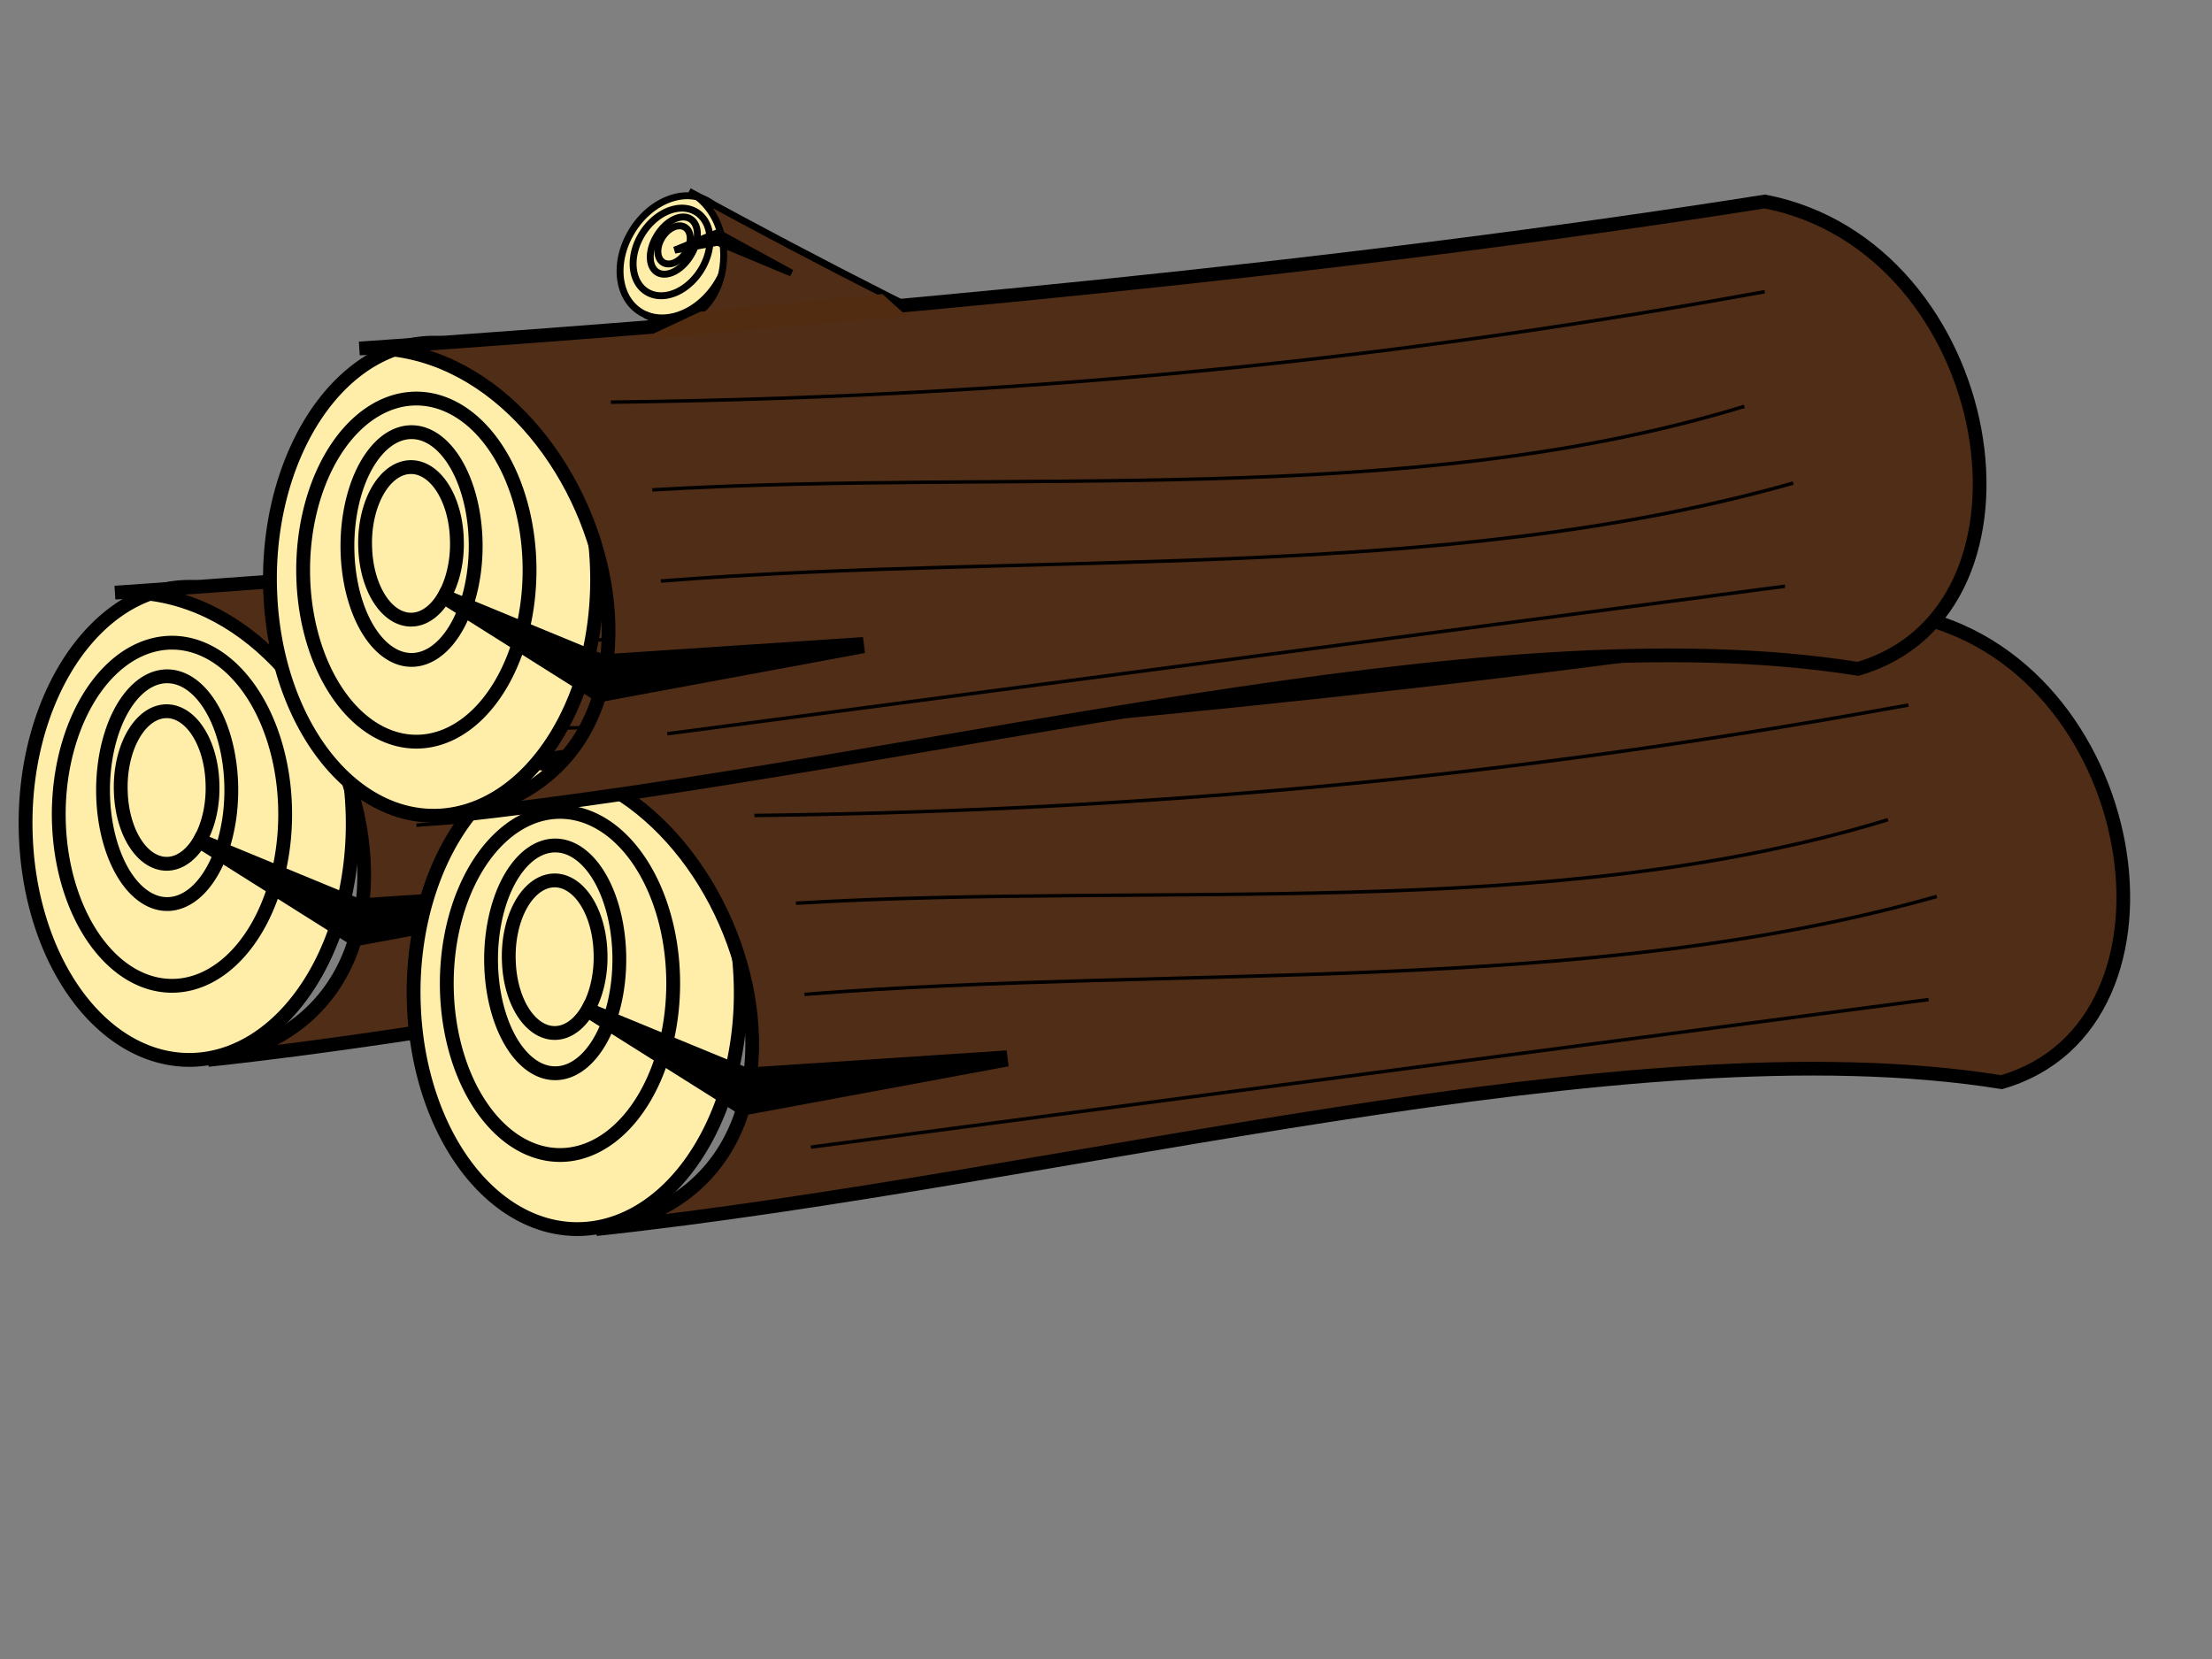 <?xml version="1.0" encoding="UTF-8" standalone="no"?>
<svg
   xmlns:dc="http://purl.org/dc/elements/1.1/"
   xmlns:cc="http://creativecommons.org/ns#"
   xmlns:rdf="http://www.w3.org/1999/02/22-rdf-syntax-ns#"
   xmlns:svg="http://www.w3.org/2000/svg"
   xmlns="http://www.w3.org/2000/svg"
   xmlns:sodipodi="http://sodipodi.sourceforge.net/DTD/sodipodi-0.dtd"
   xmlns:inkscape="http://www.inkscape.org/namespaces/inkscape"
   width="640"
   height="480"
   version="1.1"
   id="svg29"
   sodipodi:docname="logo_log.svg"
   inkscape:version="0.92.1 r15371">
  <rect width="100%" height="100%" fill="#808080" stroke="none"/>
  <defs
     id="defs33" />
  <sodipodi:namedview
     pagecolor="#ffffff"
     bordercolor="#666666"
     borderopacity="1"
     objecttolerance="10"
     gridtolerance="10"
     guidetolerance="10"
     inkscape:pageopacity="0"
     inkscape:pageshadow="2"
     inkscape:window-width="1920"
     inkscape:window-height="1001"
     id="namedview31"
     showgrid="false"
     inkscape:zoom="1.3906433"
     inkscape:cx="382.38362"
     inkscape:cy="271.8665"
     inkscape:window-x="-9"
     inkscape:window-y="-9"
     inkscape:window-maximized="1"
     inkscape:current-layer="svg29" />
  <title
     id="title2">log</title>
  <g
     id="g27"
     transform="translate(-113.616,-115.774)">
    <title
       id="title5">Layer 1</title>
    <g
       transform="rotate(32.08,295.327,290.386)"
       id="g3254">
      <path
         stroke-miterlimit="4"
         id="path3256"
         d="m 245.488,294.292 a 14.433,18.677 0 1 1 -28.79,2.701 14.433,18.677 0 1 1 28.79,-2.701 z"
         inkscape:connector-curvature="0"
         style="fill:#ffeeaa;stroke:#000000;stroke-width:2;stroke-miterlimit:4" />
      <path
         stroke-miterlimit="4"
         d="m 224.547,277.376 c 45.206,-2.76 87.262,-6.432 124.032,-11.635 20.66,3.602 25.96,32.389 8.206,36.993 -33.002,-4.746 -82.579,7.644 -124.032,11.635 24.624,-3.509 12.756,-38.09 -8.206,-36.993 z"
         id="path3258"
         inkscape:connector-curvature="0"
         style="fill:#502d16;stroke:#000000;stroke-width:2;stroke-miterlimit:4" />
      <path
         stroke-miterlimit="4"
         id="path3260"
         d="m 239.543,293.985 a 9.989,13.58 0 1 1 -19.931,1.87 9.989,13.58 0 1 1 19.931,-1.87 z"
         inkscape:connector-curvature="0"
         style="fill:none;stroke:#000000;stroke-width:2;stroke-miterlimit:4" />
      <path
         stroke-miterlimit="4"
         id="path3262"
         d="m 234.804,292.485 a 5.659,9.014 0 1 1 -11.298,1.06 5.659,9.014 0 1 1 11.298,-1.06 z"
         inkscape:connector-curvature="0"
         style="fill:none;stroke:#000000;stroke-width:2;stroke-miterlimit:4" />
      <path
         stroke-miterlimit="4"
         id="path3264"
         d="m 233.15,292.424 a 4.05,5.993 0 1 1 -8.085,0.758 4.05,5.993 0 1 1 8.085,-0.758 z"
         inkscape:connector-curvature="0"
         style="fill:none;stroke:#000000;stroke-width:2;stroke-miterlimit:4" />
      <path
         stroke-miterlimit="4"
         d="m 230.053,294.011 8.266,-11.463 2.186,1.885 z"
         id="path3266"
         inkscape:connector-curvature="0"
         style="fill:#000000;stroke:#000000;stroke-width:2;stroke-miterlimit:4" />
      <path
         stroke-miterlimit="4"
         d="m 262.236,281.658 -22.408,3.727 -0.522,-2.364 z"
         id="path3268"
         inkscape:connector-curvature="0"
         style="fill:#000000;stroke:#000000;stroke-width:2;stroke-miterlimit:4" />
    </g>
    <path
       stroke-miterlimit="4"
       d="m 215.541,349.066 a 47.322,68.268 0 1 1 -94.396,9.872 47.322,68.268 0 1 1 94.396,-9.872 z"
       id="path3240"
       inkscape:connector-curvature="0"
       style="fill:#ffeeaa;stroke:#000000;stroke-width:4;stroke-miterlimit:4" />
    <path
       stroke-miterlimit="4"
       id="path3242"
       d="m 146.877,287.235 c 148.221,-10.089 286.115,-23.512 406.677,-42.529 67.742,13.168 85.117,118.391 26.907,135.219 C 472.254,362.577 309.701,407.865 173.784,422.454 254.522,409.63 215.608,283.227 146.877,287.235 Z"
       inkscape:connector-curvature="0"
       style="fill:#502d16;stroke:#000000;stroke-width:3.964;stroke-miterlimit:4" />
    <path
       stroke-miterlimit="4"
       d="m 196.045,347.945 a 32.753,49.638 0 1 1 -65.351,6.834 32.753,49.638 0 1 1 65.351,-6.834 z"
       id="path3244"
       inkscape:connector-curvature="0"
       style="fill:none;stroke:#000000;stroke-width:4;stroke-miterlimit:4" />
    <path
       stroke-miterlimit="4"
       d="m 180.507,342.461 a 18.555,32.948 0 1 1 -37.046,3.874 18.555,32.948 0 1 1 37.046,-3.874 z"
       id="path3246"
       inkscape:connector-curvature="0"
       style="fill:none;stroke:#000000;stroke-width:4;stroke-miterlimit:4" />
    <path
       stroke-miterlimit="4"
       d="m 175.084,342.239 a 13.281,21.904 0 1 1 -26.508,2.772 13.281,21.904 0 1 1 26.508,-2.772 z"
       id="path3248"
       inkscape:connector-curvature="0"
       style="fill:none;stroke:#000000;stroke-width:4;stroke-miterlimit:4" />
    <path
       stroke-miterlimit="4"
       id="path3250"
       d="m 169.779,358.213 49.113,20.247 -3.593,8.435 z"
       inkscape:connector-curvature="0"
       style="fill:#000000;stroke:#000000;stroke-width:4;stroke-miterlimit:4" />
    <path
       stroke-miterlimit="4"
       id="path3252"
       d="m 292.748,373.058 -73.47,13.624 -1.713,-8.642 z"
       inkscape:connector-curvature="0"
       style="fill:#000000;stroke:#000000;stroke-width:4.65;stroke-miterlimit:4" />
    <path
       id="path3292"
       d="m 235.959,398.719 323.383,-42.696"
       inkscape:connector-curvature="0"
       style="fill:none;fill-rule:evenodd;stroke:#000000;stroke-width:1px" />
    <path
       id="path3294"
       d="m 234.107,354.523 c 109.502,-8.638 225.466,0.611 327.627,-28.343"
       inkscape:connector-curvature="0"
       style="fill:none;fill-rule:evenodd;stroke:#000000;stroke-width:1px" />
    <path
       id="path3296"
       d="m 231.636,328.147 c 105.921,-6.277 218.033,5.775 315.961,-24.164"
       inkscape:connector-curvature="0"
       style="fill:none;fill-rule:evenodd;stroke:#000000;stroke-width:1px" />
    <path
       id="path3298"
       d="M 219.642,302.767 C 351.726,301.185 457.74,288.236 553.494,270.813"
       inkscape:connector-curvature="0"
       style="fill:none;fill-rule:evenodd;stroke:#000000;stroke-width:1px" />
    <path
       id="svg_1"
       d="m 245.761,274.571 h 52.947 l 6.409,6.99 -76.99,-0.72 z"
       transform="rotate(-5.528,266.622,278.066)"
       stroke-linecap="null"
       stroke-linejoin="null"
       inkscape:connector-curvature="0"
       style="fill:#512c11;stroke:#000000;stroke-width:0;stroke-dasharray:none" />
  </g>
  <g
     id="g27-1"
     transform="translate(-1.347,-66.821)">
    <title
       id="title5-0">Layer 1</title>
    <g
       transform="rotate(32.08,295.327,290.386)"
       id="g3254-8">
      <path
         stroke-miterlimit="4"
         id="path3256-3"
         d="m 245.488,294.292 a 14.433,18.677 0 1 1 -28.79,2.701 14.433,18.677 0 1 1 28.79,-2.701 z"
         inkscape:connector-curvature="0"
         style="fill:#ffeeaa;stroke:#000000;stroke-width:2;stroke-miterlimit:4" />
      <path
         stroke-miterlimit="4"
         d="m 224.547,277.376 c 45.206,-2.76 87.262,-6.432 124.032,-11.635 20.66,3.602 25.96,32.389 8.206,36.993 -33.002,-4.746 -82.579,7.644 -124.032,11.635 24.624,-3.509 12.756,-38.09 -8.206,-36.993 z"
         id="path3258-0"
         inkscape:connector-curvature="0"
         style="fill:#502d16;stroke:#000000;stroke-width:2;stroke-miterlimit:4" />
      <path
         stroke-miterlimit="4"
         id="path3260-6"
         d="m 239.543,293.985 a 9.989,13.58 0 1 1 -19.931,1.87 9.989,13.58 0 1 1 19.931,-1.87 z"
         inkscape:connector-curvature="0"
         style="fill:none;stroke:#000000;stroke-width:2;stroke-miterlimit:4" />
      <path
         stroke-miterlimit="4"
         id="path3262-4"
         d="m 234.804,292.485 a 5.659,9.014 0 1 1 -11.298,1.06 5.659,9.014 0 1 1 11.298,-1.06 z"
         inkscape:connector-curvature="0"
         style="fill:none;stroke:#000000;stroke-width:2;stroke-miterlimit:4" />
      <path
         stroke-miterlimit="4"
         id="path3264-1"
         d="m 233.15,292.424 a 4.05,5.993 0 1 1 -8.085,0.758 4.05,5.993 0 1 1 8.085,-0.758 z"
         inkscape:connector-curvature="0"
         style="fill:none;stroke:#000000;stroke-width:2;stroke-miterlimit:4" />
      <path
         stroke-miterlimit="4"
         d="m 230.053,294.011 8.266,-11.463 2.186,1.885 z"
         id="path3266-5"
         inkscape:connector-curvature="0"
         style="fill:#000000;stroke:#000000;stroke-width:2;stroke-miterlimit:4" />
      <path
         stroke-miterlimit="4"
         d="m 262.236,281.658 -22.408,3.727 -0.522,-2.364 z"
         id="path3268-2"
         inkscape:connector-curvature="0"
         style="fill:#000000;stroke:#000000;stroke-width:2;stroke-miterlimit:4" />
    </g>
    <path
       stroke-miterlimit="4"
       d="m 215.541,349.066 a 47.322,68.268 0 1 1 -94.396,9.872 47.322,68.268 0 1 1 94.396,-9.872 z"
       id="path3240-0"
       inkscape:connector-curvature="0"
       style="fill:#ffeeaa;stroke:#000000;stroke-width:4;stroke-miterlimit:4" />
    <path
       stroke-miterlimit="4"
       id="path3242-1"
       d="m 146.877,287.235 c 148.221,-10.089 286.115,-23.512 406.677,-42.529 67.742,13.168 85.117,118.391 26.907,135.219 C 472.254,362.577 309.701,407.865 173.784,422.454 254.522,409.63 215.608,283.227 146.877,287.235 Z"
       inkscape:connector-curvature="0"
       style="fill:#502d16;stroke:#000000;stroke-width:3.964;stroke-miterlimit:4" />
    <path
       stroke-miterlimit="4"
       d="m 196.045,347.945 a 32.753,49.638 0 1 1 -65.351,6.834 32.753,49.638 0 1 1 65.351,-6.834 z"
       id="path3244-0"
       inkscape:connector-curvature="0"
       style="fill:none;stroke:#000000;stroke-width:4;stroke-miterlimit:4" />
    <path
       stroke-miterlimit="4"
       d="m 180.507,342.461 a 18.555,32.948 0 1 1 -37.046,3.874 18.555,32.948 0 1 1 37.046,-3.874 z"
       id="path3246-0"
       inkscape:connector-curvature="0"
       style="fill:none;stroke:#000000;stroke-width:4;stroke-miterlimit:4" />
    <path
       stroke-miterlimit="4"
       d="m 175.084,342.239 a 13.281,21.905 0 1 1 -26.508,2.772 13.281,21.905 0 1 1 26.508,-2.772 z"
       id="path3248-6"
       inkscape:connector-curvature="0"
       style="fill:none;stroke:#000000;stroke-width:4;stroke-miterlimit:4" />
    <path
       stroke-miterlimit="4"
       id="path3250-3"
       d="m 169.779,358.213 49.113,20.247 -3.593,8.435 z"
       inkscape:connector-curvature="0"
       style="fill:#000000;stroke:#000000;stroke-width:4;stroke-miterlimit:4" />
    <path
       stroke-miterlimit="4"
       id="path3252-8"
       d="m 292.748,373.058 -73.47,13.624 -1.713,-8.642 z"
       inkscape:connector-curvature="0"
       style="fill:#000000;stroke:#000000;stroke-width:4.65;stroke-miterlimit:4" />
    <path
       id="path3292-0"
       d="m 235.959,398.719 323.383,-42.696"
       inkscape:connector-curvature="0"
       style="fill:none;fill-rule:evenodd;stroke:#000000;stroke-width:1px" />
    <path
       id="path3294-0"
       d="m 234.107,354.523 c 109.502,-8.638 225.466,0.611 327.627,-28.343"
       inkscape:connector-curvature="0"
       style="fill:none;fill-rule:evenodd;stroke:#000000;stroke-width:1px" />
    <path
       id="path3296-0"
       d="m 231.636,328.147 c 105.921,-6.277 218.033,5.775 315.961,-24.164"
       inkscape:connector-curvature="0"
       style="fill:none;fill-rule:evenodd;stroke:#000000;stroke-width:1px" />
    <path
       id="path3298-1"
       d="M 219.642,302.767 C 351.726,301.185 457.74,288.236 553.494,270.813"
       inkscape:connector-curvature="0"
       style="fill:none;fill-rule:evenodd;stroke:#000000;stroke-width:1px" />
    <path
       id="svg_1-4"
       d="m 245.761,274.571 h 52.947 l 6.409,6.99 -76.99,-0.72 z"
       transform="rotate(-5.528,266.622,278.066)"
       stroke-linecap="null"
       stroke-linejoin="null"
       inkscape:connector-curvature="0"
       style="fill:#512c11;stroke:#000000;stroke-width:0;stroke-dasharray:none" />
  </g>
  <g
     id="g27-1-8"
     transform="translate(-42.908,-186.411)">
    <title
       id="title5-0-0">Layer 1</title>
    <g
       transform="rotate(32.08,295.327,290.386)"
       id="g3254-8-9">
      <path
         stroke-miterlimit="4"
         id="path3256-3-4"
         d="m 245.488,294.292 a 14.433,18.677 0 1 1 -28.79,2.701 14.433,18.677 0 1 1 28.79,-2.701 z"
         inkscape:connector-curvature="0"
         style="fill:#ffeeaa;stroke:#000000;stroke-width:2;stroke-miterlimit:4" />
      <path
         stroke-miterlimit="4"
         d="m 224.547,277.376 c 45.206,-2.76 87.262,-6.432 124.032,-11.635 20.66,3.602 25.96,32.389 8.206,36.993 -33.002,-4.746 -82.579,7.644 -124.032,11.635 24.624,-3.509 12.756,-38.09 -8.206,-36.993 z"
         id="path3258-0-2"
         inkscape:connector-curvature="0"
         style="fill:#502d16;stroke:#000000;stroke-width:2;stroke-miterlimit:4" />
      <path
         stroke-miterlimit="4"
         id="path3260-6-4"
         d="m 239.543,293.985 a 9.989,13.58 0 1 1 -19.931,1.87 9.989,13.58 0 1 1 19.931,-1.87 z"
         inkscape:connector-curvature="0"
         style="fill:none;stroke:#000000;stroke-width:2;stroke-miterlimit:4" />
      <path
         stroke-miterlimit="4"
         id="path3262-4-1"
         d="m 234.804,292.485 a 5.659,9.014 0 1 1 -11.298,1.06 5.659,9.014 0 1 1 11.298,-1.06 z"
         inkscape:connector-curvature="0"
         style="fill:none;stroke:#000000;stroke-width:2;stroke-miterlimit:4" />
      <path
         stroke-miterlimit="4"
         id="path3264-1-3"
         d="m 233.15,292.424 a 4.05,5.993 0 1 1 -8.085,0.758 4.05,5.993 0 1 1 8.085,-0.758 z"
         inkscape:connector-curvature="0"
         style="fill:none;stroke:#000000;stroke-width:2;stroke-miterlimit:4" />
      <path
         stroke-miterlimit="4"
         d="m 230.053,294.011 8.266,-11.463 2.186,1.885 z"
         id="path3266-5-0"
         inkscape:connector-curvature="0"
         style="fill:#000000;stroke:#000000;stroke-width:2;stroke-miterlimit:4" />
      <path
         stroke-miterlimit="4"
         d="m 262.236,281.658 -22.408,3.727 -0.522,-2.364 z"
         id="path3268-2-6"
         inkscape:connector-curvature="0"
         style="fill:#000000;stroke:#000000;stroke-width:2;stroke-miterlimit:4" />
    </g>
    <path
       stroke-miterlimit="4"
       d="m 215.541,349.066 a 47.322,68.268 0 1 1 -94.396,9.872 47.322,68.268 0 1 1 94.396,-9.872 z"
       id="path3240-0-6"
       inkscape:connector-curvature="0"
       style="fill:#ffeeaa;stroke:#000000;stroke-width:4;stroke-miterlimit:4" />
    <path
       stroke-miterlimit="4"
       id="path3242-1-3"
       d="m 146.877,287.235 c 148.221,-10.089 286.115,-23.512 406.677,-42.529 67.742,13.168 85.117,118.391 26.907,135.219 C 472.254,362.577 309.701,407.865 173.784,422.454 254.522,409.63 215.608,283.227 146.877,287.235 Z"
       inkscape:connector-curvature="0"
       style="fill:#502d16;stroke:#000000;stroke-width:3.964;stroke-miterlimit:4" />
    <path
       stroke-miterlimit="4"
       d="m 196.045,347.945 a 32.753,49.638 0 1 1 -65.351,6.834 32.753,49.638 0 1 1 65.351,-6.834 z"
       id="path3244-0-5"
       inkscape:connector-curvature="0"
       style="fill:none;stroke:#000000;stroke-width:4;stroke-miterlimit:4" />
    <path
       stroke-miterlimit="4"
       d="m 180.507,342.461 a 18.555,32.948 0 1 1 -37.046,3.874 18.555,32.948 0 1 1 37.046,-3.874 z"
       id="path3246-0-7"
       inkscape:connector-curvature="0"
       style="fill:none;stroke:#000000;stroke-width:4;stroke-miterlimit:4" />
    <path
       stroke-miterlimit="4"
       d="m 175.084,342.239 a 13.281,21.905 0 1 1 -26.508,2.772 13.281,21.905 0 1 1 26.508,-2.772 z"
       id="path3248-6-2"
       inkscape:connector-curvature="0"
       style="fill:none;stroke:#000000;stroke-width:4;stroke-miterlimit:4" />
    <path
       stroke-miterlimit="4"
       id="path3250-3-8"
       d="m 169.779,358.213 49.113,20.247 -3.593,8.435 z"
       inkscape:connector-curvature="0"
       style="fill:#000000;stroke:#000000;stroke-width:4;stroke-miterlimit:4" />
    <path
       stroke-miterlimit="4"
       id="path3252-8-5"
       d="m 292.748,373.058 -73.47,13.624 -1.713,-8.642 z"
       inkscape:connector-curvature="0"
       style="fill:#000000;stroke:#000000;stroke-width:4.65;stroke-miterlimit:4" />
    <path
       id="path3292-0-1"
       d="m 235.959,398.719 323.383,-42.696"
       inkscape:connector-curvature="0"
       style="fill:none;fill-rule:evenodd;stroke:#000000;stroke-width:1px" />
    <path
       id="path3294-0-9"
       d="m 234.107,354.523 c 109.502,-8.638 225.466,0.611 327.627,-28.343"
       inkscape:connector-curvature="0"
       style="fill:none;fill-rule:evenodd;stroke:#000000;stroke-width:1px" />
    <path
       id="path3296-0-2"
       d="m 231.636,328.147 c 105.921,-6.277 218.033,5.775 315.961,-24.164"
       inkscape:connector-curvature="0"
       style="fill:none;fill-rule:evenodd;stroke:#000000;stroke-width:1px" />
    <path
       id="path3298-1-0"
       d="M 219.642,302.767 C 351.726,301.185 457.74,288.236 553.494,270.813"
       inkscape:connector-curvature="0"
       style="fill:none;fill-rule:evenodd;stroke:#000000;stroke-width:1px" />
    <path
       id="svg_1-4-0"
       d="m 245.761,274.571 h 52.947 l 6.409,6.99 -76.99,-0.72 z"
       transform="rotate(-5.528,266.622,278.066)"
       stroke-linecap="null"
       stroke-linejoin="null"
       inkscape:connector-curvature="0"
       style="fill:#512c11;stroke:#000000;stroke-width:0;stroke-dasharray:none" />
  </g>
</svg>
